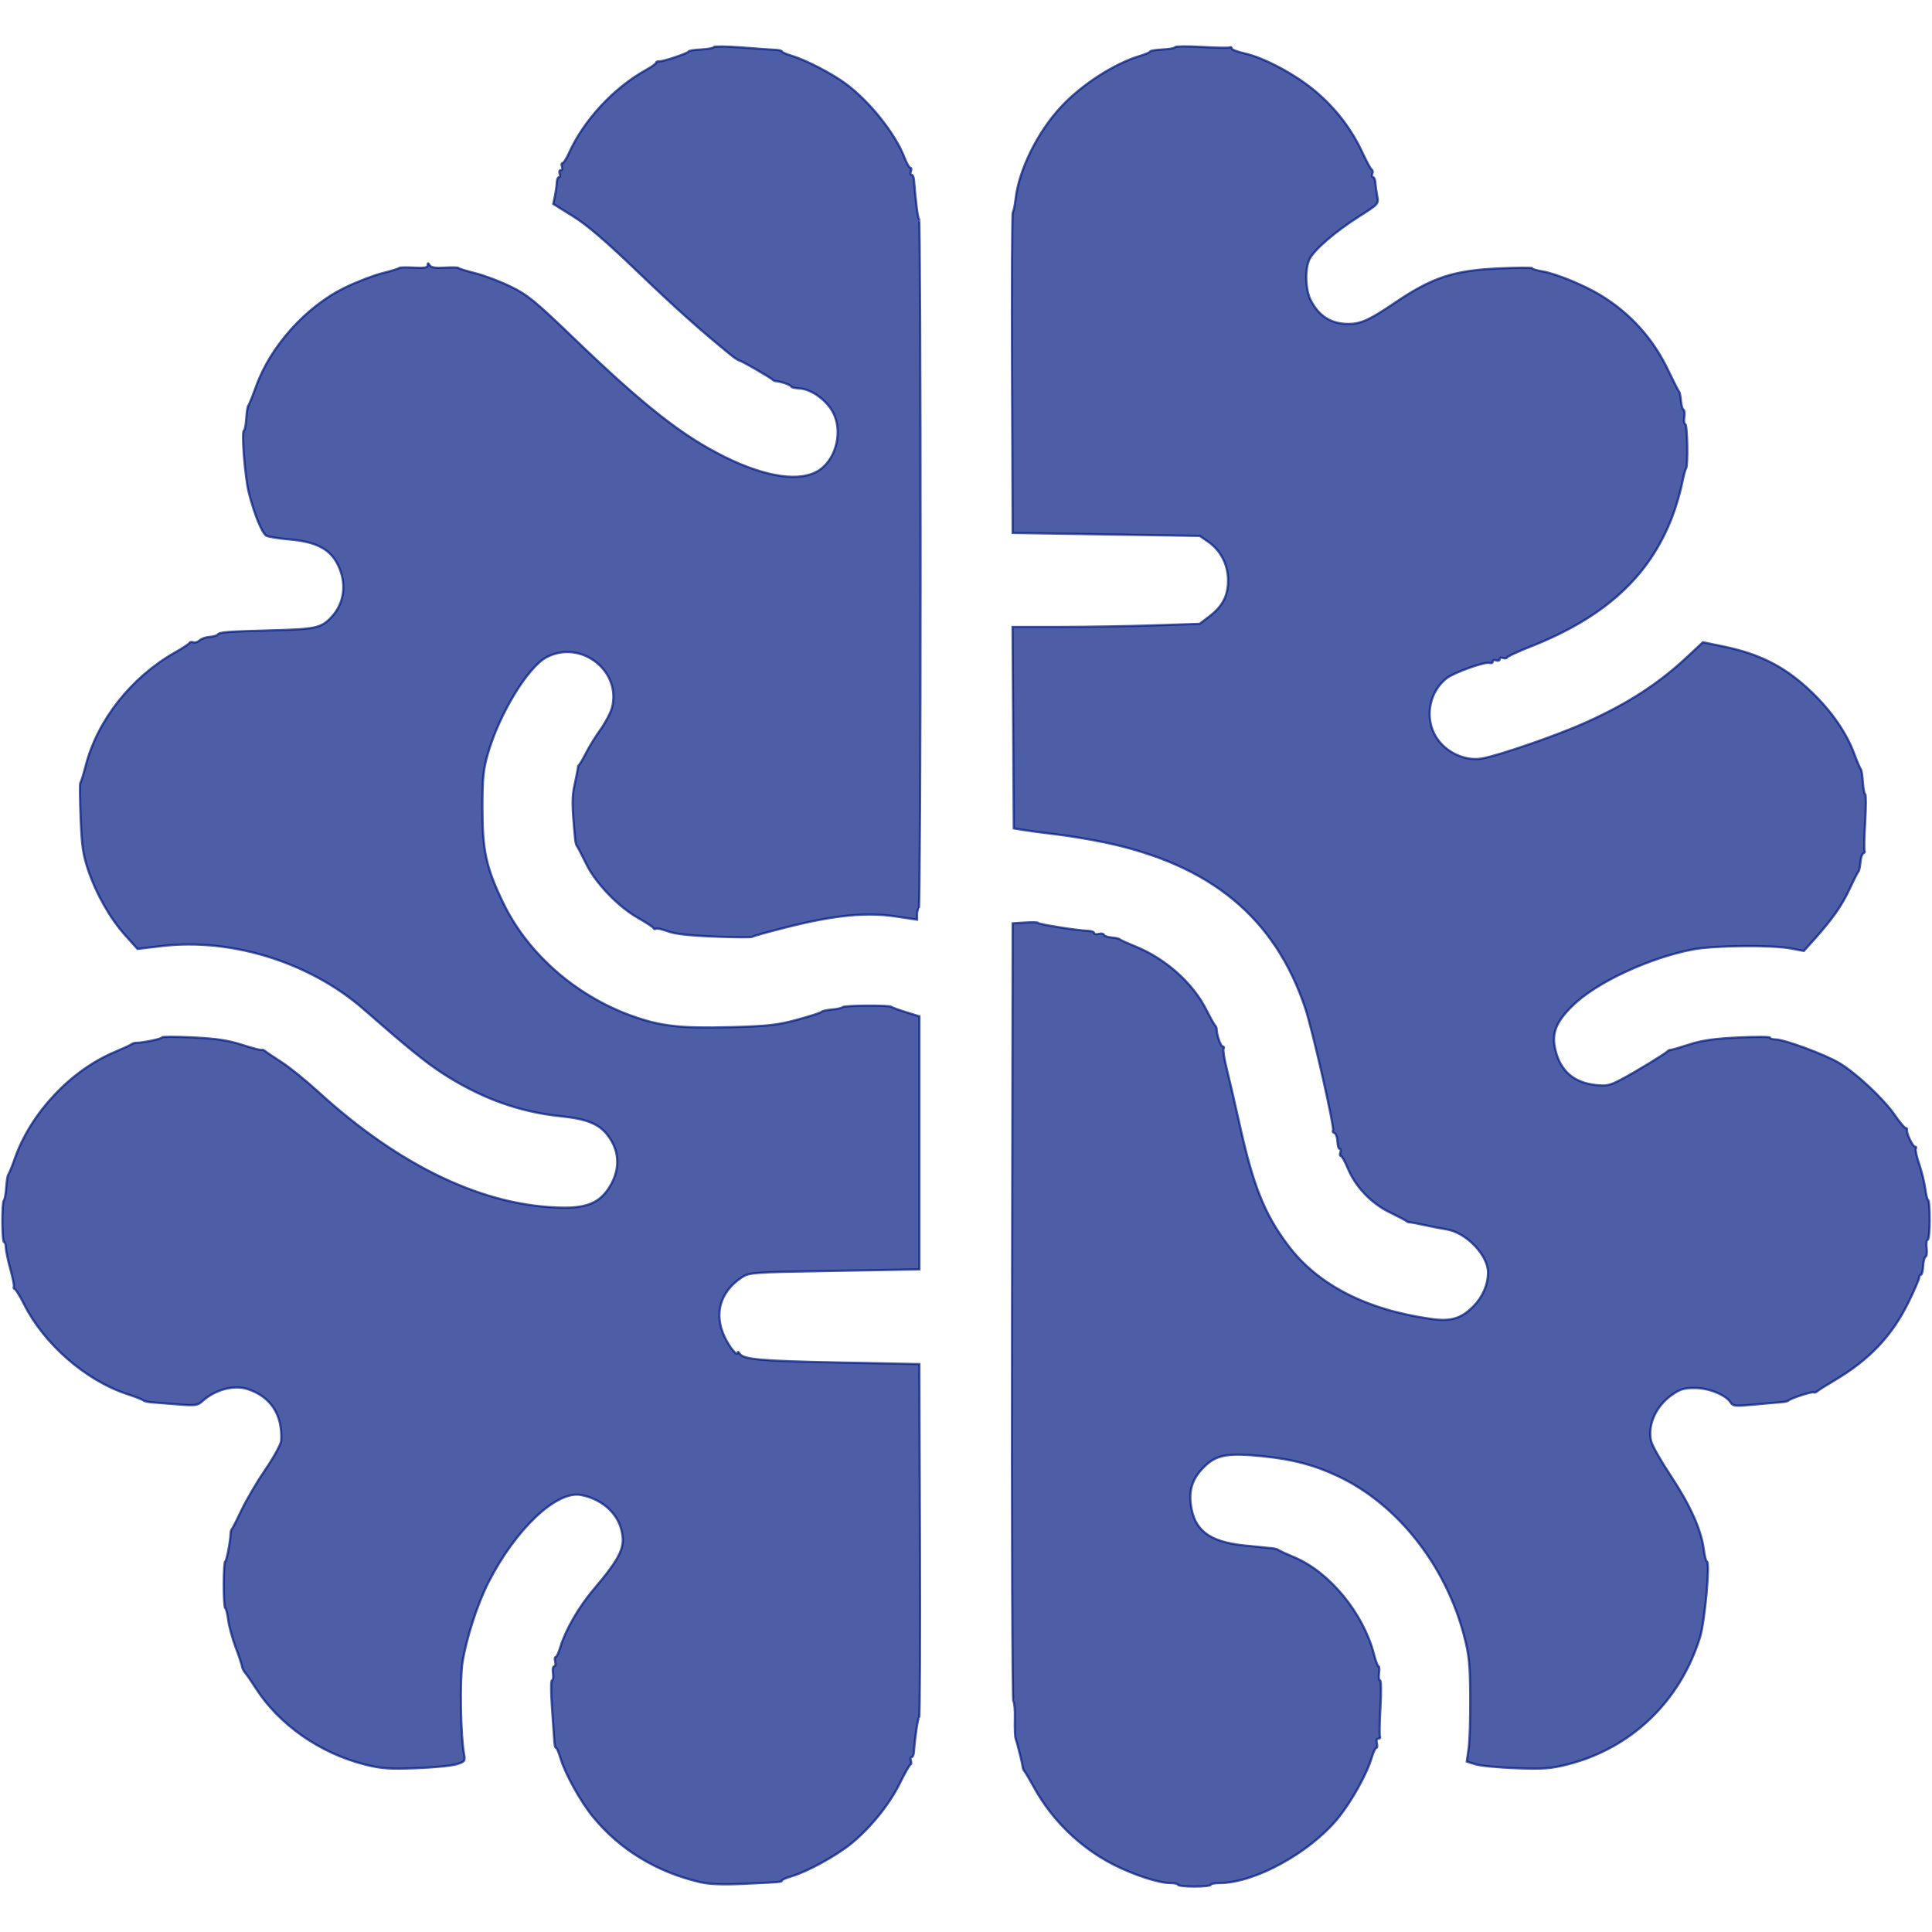 <?xml version="1.0" encoding="UTF-8" standalone="no"?>
<!-- Uploaded to: SVG Repo, www.svgrepo.com, Generator: SVG Repo Mixer Tools -->

<svg
   height="800px"
   width="800px"
   version="1.1"
   id="_x32_"
   viewBox="0 0 512 512"
   xml:space="preserve"
   sodipodi:docname="icon-brain.svg"
   inkscape:version="1.2.2 (732a01da63, 2022-12-09)"
   xmlns:inkscape="http://www.inkscape.org/namespaces/inkscape"
   xmlns:sodipodi="http://sodipodi.sourceforge.net/DTD/sodipodi-0.dtd"
   xmlns="http://www.w3.org/2000/svg"
   xmlns:svg="http://www.w3.org/2000/svg"><defs
   id="defs23746" /><sodipodi:namedview
   id="namedview23744"
   pagecolor="#ffffff"
   bordercolor="#000000"
   borderopacity="0.25"
   inkscape:showpageshadow="2"
   inkscape:pageopacity="0.0"
   inkscape:pagecheckerboard="0"
   inkscape:deskcolor="#d1d1d1"
   showgrid="false"
   inkscape:zoom="1.03625"
   inkscape:cx="400.96502"
   inkscape:cy="399.51749"
   inkscape:window-width="1920"
   inkscape:window-height="1009"
   inkscape:window-x="-8"
   inkscape:window-y="-8"
   inkscape:window-maximized="1"
   inkscape:current-layer="_x32_" />
<style
   type="text/css"
   id="style23735">
	.st0{fill:#000000;}
</style>
<g
   id="g23741">
	
	
</g>
<path
   style="fill:#001980;fill-opacity:0.698;stroke:#001980;stroke-width:0.931;stroke-opacity:0.698"
   d="m 487.819,780.458 c -10e-4,-0.398 -1.477,-0.724 -3.278,-0.724 -4.795,0 -15.456,-3.509 -23.83,-7.843 -13.507,-6.991 -25.024,-18.204 -32.434,-31.579 -1.955,-3.529 -3.798,-6.634 -4.094,-6.899 -0.297,-0.265 -0.623,-1.134 -0.726,-1.93 -0.216,-1.679 -2.166,-9.456 -2.903,-11.58 -0.276,-0.796 -0.423,-4.442 -0.326,-8.103 0.097,-3.66 -0.18,-6.917 -0.616,-7.238 -0.436,-0.32 -0.68,-72.955 -0.541,-161.41 l 0.252,-160.828 5.298,-0.33 c 2.914,-0.181 5.297,-0.1 5.296,0.18 -10e-4,0.55 16.139,3.118 20.505,3.262 1.46,0.048 2.654,0.464 2.654,0.924 0,0.46 0.848,0.615 1.884,0.344 1.036,-0.271 2.017,-0.092 2.181,0.398 0.163,0.49 1.595,0.986 3.183,1.104 1.587,0.117 3.103,0.458 3.368,0.756 0.265,0.298 3.008,1.555 6.095,2.792 12.756,5.112 24.13,15.222 29.791,26.48 1.63,3.24 3.233,6.109 3.562,6.374 0.33,0.265 0.613,0.917 0.629,1.448 0.081,2.633 1.682,7.238 2.516,7.238 0.52,0 0.689,0.415 0.375,0.923 -0.314,0.508 0.283,4.308 1.325,8.444 1.043,4.136 3.467,14.606 5.388,23.265 5.582,25.165 10.236,36.771 19.924,49.682 12.289,16.377 32.35,26.718 59.209,30.522 8.241,1.167 12.468,-0.066 17.511,-5.11 3.917,-3.917 6.129,-9.017 6.14,-14.157 0.016,-7.119 -9.109,-16.578 -17.184,-17.813 -1.957,-0.299 -5.947,-1.074 -8.866,-1.721 -2.919,-0.647 -5.742,-1.177 -6.273,-1.177 -0.531,0 -1.182,-0.231 -1.448,-0.513 -0.265,-0.282 -3.396,-1.929 -6.958,-3.66 -7.631,-3.709 -14.173,-10.591 -17.347,-18.248 -1.158,-2.795 -2.447,-5.081 -2.863,-5.081 -0.416,0 -0.507,-0.651 -0.202,-1.448 0.306,-0.796 0.183,-1.449 -0.272,-1.45 -0.455,-9.6e-4 -0.878,-1.393 -0.94,-3.093 -0.062,-1.7 -0.608,-3.256 -1.212,-3.458 -0.605,-0.202 -0.886,-0.711 -0.626,-1.133 0.706,-1.142 -8.525,-41.783 -11.515,-50.697 -12.542,-37.397 -39.132,-59.349 -83.036,-68.552 -5.838,-1.224 -14.958,-2.737 -20.265,-3.362 -5.308,-0.625 -11.387,-1.433 -13.51,-1.795 l -3.86,-0.658 -0.252,-41.707 -0.252,-41.707 h 19.638 c 10.801,0 28.235,-0.288 38.742,-0.64 l 19.104,-0.64 3.924,-2.993 c 5.592,-4.265 7.846,-8.589 7.832,-15.02 -0.015,-6.496 -3.028,-12.375 -8.169,-15.938 l -3.53,-2.446 -38.748,-0.618 -38.748,-0.619 -0.254,-66.189 c -0.14,-36.404 0.005,-66.406 0.322,-66.671 0.317,-0.265 0.837,-2.739 1.155,-5.496 1.383,-11.989 9.036,-27.503 18.737,-37.981 8.566,-9.253 22.127,-18.014 32.85,-21.222 2.256,-0.675 4.104,-1.484 4.108,-1.798 0.004,-0.314 2.284,-0.683 5.066,-0.82 2.783,-0.137 5.168,-0.572 5.301,-0.967 0.133,-0.395 5.127,-0.436 11.098,-0.091 5.971,0.345 11.182,0.428 11.58,0.186 0.398,-0.242 0.724,-0.05 0.724,0.428 0,0.478 2.421,1.41 5.38,2.072 8.237,1.843 21.354,8.901 29.568,15.911 8.317,7.097 14.716,15.493 19.26,25.274 1.7,3.659 3.419,6.789 3.82,6.956 0.401,0.167 0.49,0.927 0.198,1.689 -0.292,0.762 -0.159,1.385 0.295,1.385 0.455,0 0.885,0.977 0.957,2.171 0.071,1.194 0.42,3.691 0.774,5.549 0.644,3.375 0.639,3.381 -7.617,8.623 -9.632,6.116 -18.317,13.584 -20.335,17.487 -2.029,3.924 -1.814,12.764 0.417,17.113 3.429,6.687 8.451,9.853 15.628,9.853 5.133,0 8.756,-1.64 19.011,-8.604 15.68,-10.649 24.33,-13.521 43.382,-14.402 7.564,-0.35 13.752,-0.366 13.752,-0.036 -5.3e-4,0.33 1.818,0.891 4.041,1.247 5.498,0.879 17.33,5.716 24.214,9.897 12.326,7.488 21.777,17.993 28.067,31.199 2.149,4.511 4.143,8.42 4.431,8.685 0.288,0.265 0.648,2.002 0.798,3.86 0.151,1.858 0.617,3.497 1.036,3.642 0.419,0.146 0.572,1.557 0.34,3.136 -0.232,1.579 -0.046,2.871 0.412,2.87 0.886,-0.002 1.191,17.519 0.319,18.337 -0.283,0.265 -1.081,3.305 -1.773,6.755 -0.692,3.45 -2.515,9.53 -4.051,13.51 -9.496,24.614 -27.966,41.447 -58.8,53.587 -5.042,1.985 -9.304,3.961 -9.471,4.39 -0.167,0.429 -0.927,0.542 -1.689,0.249 -0.762,-0.292 -1.385,-0.065 -1.385,0.506 0,0.571 -0.651,0.788 -1.448,0.483 -0.796,-0.306 -1.448,-0.088 -1.448,0.483 0,0.571 -0.551,0.826 -1.225,0.568 -1.777,-0.682 -14.779,3.938 -17.862,6.346 -6.841,5.344 -9.021,15.329 -5.047,23.118 3.553,6.965 12.026,11.354 19.571,10.137 6.51,-1.05 31.109,-9.537 42.682,-14.727 17.799,-7.981 30.45,-16.147 42.541,-27.457 l 6.379,-5.968 8.35,1.712 c 15.661,3.211 26.299,8.767 37.207,19.432 7.996,7.818 13.989,16.575 17.091,24.973 1.2,3.249 2.426,6.124 2.725,6.39 0.299,0.265 0.682,2.654 0.852,5.308 0.169,2.654 0.607,4.935 0.972,5.069 0.365,0.134 0.364,5.325 -0.002,11.536 -0.366,6.211 -0.475,11.601 -0.242,11.978 0.233,0.377 9.7e-4,0.831 -0.514,1.009 -0.516,0.178 -1.061,1.844 -1.212,3.701 -0.151,1.858 -0.521,3.595 -0.822,3.86 -0.301,0.265 -1.955,3.516 -3.674,7.224 -3.152,6.796 -7.212,12.563 -14.805,21.026 l -4.133,4.606 -5.308,-1.024 c -7.766,-1.498 -31.987,-1.267 -40.615,0.387 -18.177,3.485 -40.044,13.69 -49.773,23.228 -7.108,6.967 -8.878,11.631 -7.098,18.699 2.143,8.511 7.585,13.199 16.492,14.206 4.571,0.517 5.919,0.236 10.548,-2.201 5.75,-3.026 18.518,-10.795 19.3,-11.743 0.265,-0.321 0.917,-0.601 1.448,-0.62 0.531,-0.02 4.005,-1.029 7.72,-2.244 5.012,-1.638 10.18,-2.376 20.025,-2.859 7.298,-0.358 13.269,-0.326 13.269,0.072 -2.3e-4,0.398 0.985,0.724 2.188,0.724 3.646,0 20.368,6.158 26.343,9.702 7.092,4.205 18.433,14.827 23.162,21.693 1.998,2.902 3.996,5.276 4.438,5.276 0.443,0 0.701,0.326 0.575,0.724 -0.387,1.221 2.336,6.996 3.299,6.996 0.498,0 0.668,0.383 0.378,0.852 -0.29,0.468 0.327,3.331 1.369,6.361 1.043,3.03 2.178,7.641 2.524,10.246 0.346,2.605 0.898,4.736 1.228,4.736 0.33,0 0.599,3.691 0.599,8.203 0,4.511 -0.373,8.203 -0.829,8.203 -0.456,0 -0.653,1.513 -0.437,3.362 0.216,1.849 0.022,3.486 -0.43,3.636 -0.452,0.151 -0.907,1.893 -1.011,3.871 -0.104,1.978 -0.514,3.599 -0.912,3.601 -0.398,0.002 -0.724,0.527 -0.724,1.166 0,0.639 -1.921,5.09 -4.269,9.891 -6.946,14.205 -16.3,24.102 -30.954,32.751 -3.185,1.879 -6.287,3.84 -6.894,4.357 -0.607,0.517 -1.293,0.75 -1.525,0.518 -0.48,-0.48 -9.662,2.474 -10.399,3.345 -0.265,0.313 -1.568,0.638 -2.895,0.721 -1.327,0.083 -6.386,0.528 -11.243,0.989 -7.914,0.751 -8.94,0.662 -9.885,-0.852 -1.965,-3.146 -8.9,-5.97 -14.758,-6.009 -4.573,-0.03 -6.175,0.446 -9.604,2.856 -6.587,4.629 -10.093,12.431 -8.587,19.107 0.399,1.768 4.098,8.3 8.22,14.517 7.98,12.033 12.508,22.132 13.594,30.317 0.367,2.765 0.937,5.028 1.267,5.028 1.432,0 -0.796,24.838 -2.813,31.363 -8.202,26.534 -28.494,46.013 -54.889,52.688 -6.927,1.752 -9.984,1.978 -21.217,1.571 -7.218,-0.262 -14.78,-0.988 -16.804,-1.615 l -3.68,-1.14 0.785,-5.486 c 0.432,-3.018 0.729,-12.652 0.659,-21.409 -0.109,-13.746 -0.465,-17.213 -2.605,-25.358 -7.639,-29.08 -27.455,-54.204 -51.913,-65.819 -9.937,-4.719 -18.778,-7.074 -31.358,-8.352 -13.918,-1.414 -18.762,-0.681 -23.441,3.546 -5.296,4.785 -7.235,9.697 -6.415,16.259 1.347,10.784 7.536,15.596 22.011,17.116 4.909,0.516 10.011,1.026 11.338,1.133 1.327,0.108 2.63,0.427 2.895,0.71 0.265,0.283 3.328,1.707 6.807,3.164 14.454,6.056 28.488,23.201 32.817,40.093 0.699,2.729 1.548,4.961 1.887,4.961 0.338,0 0.424,1.303 0.191,2.895 -0.234,1.592 -0.047,2.895 0.416,2.895 0.468,0 0.545,5.012 0.175,11.295 -0.366,6.212 -0.453,11.64 -0.192,12.063 0.261,0.422 -0.036,0.768 -0.66,0.768 -0.659,0 -0.923,0.808 -0.63,1.93 0.278,1.062 0.18,1.93 -0.217,1.93 -0.397,0 -1.268,1.846 -1.935,4.101 -2.023,6.841 -8.488,18.375 -14.14,25.227 -11.74,14.233 -34.491,26.643 -48.846,26.643 -2.012,0 -3.657,0.326 -3.657,0.724 4e-4,0.398 -3.038,0.724 -6.753,0.724 -3.714,0 -6.755,-0.326 -6.756,-0.724 z"
   id="path26192"
   transform="scale(0.64)" /><path
   style="fill:#001980;fill-opacity:0.698;stroke:#001980;stroke-width:0.931;stroke-opacity:0.698"
   d="m 289.988,779.385 c -18.096,-4.235 -33.251,-13.453 -44.341,-26.973 -5.283,-6.439 -11.664,-17.943 -13.617,-24.547 -0.667,-2.256 -1.47,-4.101 -1.784,-4.101 -0.314,0 -0.633,-1.194 -0.709,-2.654 -0.076,-1.46 -0.514,-7.756 -0.972,-13.993 -0.474,-6.437 -0.471,-11.339 0.007,-11.339 0.462,0 0.649,-1.303 0.416,-2.895 -0.234,-1.592 -0.015,-2.895 0.486,-2.895 0.501,0 0.683,-0.869 0.406,-1.93 -0.278,-1.062 -0.18,-1.93 0.217,-1.93 0.397,0 1.267,-1.846 1.934,-4.101 2.007,-6.792 7.566,-16.506 13.385,-23.387 11.894,-14.065 13.771,-18.134 11.78,-25.53 -1.892,-7.027 -8.391,-12.518 -16.65,-14.067 -10.108,-1.896 -27.061,14.124 -38.31,36.204 -4.529,8.89 -9.12,23.063 -10.721,33.099 -1.158,7.261 -0.77,30.461 0.636,37.999 0.537,2.881 0.349,3.132 -3.146,4.214 -2.045,0.633 -9.623,1.364 -16.841,1.626 -11.173,0.405 -14.306,0.176 -21.081,-1.537 -18.756,-4.743 -35.655,-16.621 -45.334,-31.865 -1.555,-2.449 -3.402,-5.124 -4.105,-5.945 -0.703,-0.821 -1.359,-2.124 -1.457,-2.895 -0.099,-0.771 -1.273,-4.3 -2.611,-7.841 -1.337,-3.541 -2.724,-8.644 -3.081,-11.339 -0.358,-2.695 -0.92,-4.9 -1.25,-4.9 -0.33,0 -0.599,-4.343 -0.599,-9.65 0,-5.308 0.27,-9.65 0.599,-9.65 0.55,0 2.139,-8.184 2.249,-11.58 0.026,-0.796 0.287,-1.665 0.582,-1.93 0.294,-0.265 2.101,-3.811 4.014,-7.878 1.914,-4.068 6.341,-11.587 9.839,-16.71 3.498,-5.123 6.425,-10.48 6.505,-11.904 0.603,-10.738 -4.332,-18.298 -13.96,-21.384 -5.71,-1.83 -13.49,0.269 -18.723,5.052 -1.928,1.762 -2.93,1.891 -10.133,1.303 -4.396,-0.358 -9.296,-0.746 -10.889,-0.862 -1.592,-0.116 -3.112,-0.471 -3.378,-0.791 -0.265,-0.319 -3.36,-1.531 -6.876,-2.692 -16.996,-5.614 -34.244,-20.684 -42.51,-37.142 -1.631,-3.248 -3.349,-6.052 -3.817,-6.23 -0.468,-0.178 -0.663,-0.627 -0.434,-0.998 0.229,-0.371 -0.419,-3.69 -1.442,-7.376 -1.022,-3.686 -1.858,-7.688 -1.858,-8.894 0,-1.206 -0.326,-2.192 -0.724,-2.191 -0.9,0.002 -0.969,-16.703 -0.072,-17.384 0.358,-0.272 0.793,-2.661 0.965,-5.308 0.173,-2.647 0.555,-5.03 0.85,-5.295 0.295,-0.265 1.53,-3.305 2.745,-6.755 6.615,-18.786 23.14,-36.376 41.342,-44.005 3.587,-1.504 6.739,-2.965 7.005,-3.248 0.265,-0.283 1.134,-0.529 1.93,-0.546 3.072,-0.067 10.615,-1.665 10.615,-2.249 -3.63e-4,-0.338 5.754,-0.334 12.786,0.01 9.829,0.479 14.564,1.196 20.466,3.097 4.223,1.361 7.852,2.3 8.064,2.088 0.212,-0.212 0.882,0.032 1.489,0.541 0.607,0.51 3.709,2.6 6.894,4.646 3.185,2.046 9.916,7.493 14.958,12.106 34.09,31.185 69.276,47.778 101.821,48.019 9.426,0.07 14.628,-2.154 18.411,-7.871 4.924,-7.44 4.841,-15.3 -0.232,-22.005 -3.648,-4.823 -8.688,-6.875 -19.64,-7.999 -17.306,-1.776 -33.352,-7.655 -49.214,-18.032 -6.833,-4.47 -14.683,-10.857 -32.165,-26.172 -22.203,-19.451 -54.713,-29.658 -83.637,-26.26 l -10.133,1.19 -4.98,-5.539 c -6.288,-6.993 -12.017,-17.027 -15.387,-26.95 -2.208,-6.501 -2.711,-9.968 -3.19,-21.956 -0.313,-7.83 -0.351,-14.343 -0.086,-14.475 0.265,-0.132 1.237,-3.195 2.159,-6.806 4.821,-18.887 18.838,-36.697 37,-47.01 3.143,-1.785 5.851,-3.572 6.018,-3.972 0.167,-0.4 0.871,-0.509 1.564,-0.243 0.693,0.266 1.86,-0.084 2.591,-0.778 0.732,-0.694 2.597,-1.353 4.146,-1.466 1.548,-0.112 3.068,-0.546 3.378,-0.965 0.757,-1.024 3.531,-1.237 23.063,-1.769 17.575,-0.479 19.883,-1.001 24.016,-5.427 5.472,-5.86 6.468,-14.109 2.632,-21.805 -3.231,-6.483 -9.003,-9.46 -20.198,-10.418 -4.246,-0.363 -8.448,-1.04 -9.338,-1.504 -1.767,-0.921 -4.929,-8.642 -7.265,-17.739 -1.612,-6.278 -3.131,-25.414 -2.049,-25.811 0.366,-0.134 0.804,-2.415 0.973,-5.069 0.17,-2.654 0.55,-5.042 0.845,-5.308 0.295,-0.265 1.774,-3.913 3.287,-8.106 5.957,-16.509 20.605,-32.794 36.541,-40.625 4.868,-2.392 11.891,-5.108 15.607,-6.036 3.715,-0.928 6.863,-1.904 6.994,-2.169 0.132,-0.265 2.846,-0.335 6.031,-0.156 4.353,0.246 5.796,0.006 5.807,-0.965 0.012,-1.071 0.156,-1.069 0.84,0.011 0.579,0.914 2.447,1.202 6.259,0.965 2.989,-0.186 5.542,-0.121 5.673,0.145 0.132,0.265 3.28,1.243 6.995,2.173 3.715,0.93 10.307,3.433 14.647,5.561 6.962,3.414 10.032,5.929 26.055,21.342 29.248,28.134 44.896,40.435 62.554,49.173 17.344,8.583 31.604,10.548 39.204,5.402 7.174,-4.857 9.776,-16.544 5.404,-24.263 -2.802,-4.947 -8.956,-9.266 -13.543,-9.505 -1.955,-0.102 -3.556,-0.464 -3.558,-0.804 -0.004,-0.596 -4.285,-2.111 -6.277,-2.222 -0.531,-0.03 -1.182,-0.307 -1.448,-0.616 -0.694,-0.809 -12.605,-7.682 -13.728,-7.922 -0.519,-0.111 -2.093,-1.139 -3.499,-2.285 -13.328,-10.865 -22.648,-19.199 -38.539,-34.458 C 250.912,99.854 243.148,93.2 237.312,89.56 l -8.213,-5.121 0.695,-3.378 c 0.382,-1.858 0.729,-4.355 0.77,-5.549 0.041,-1.194 0.447,-2.171 0.902,-2.171 0.455,0 0.577,-0.651 0.272,-1.448 -0.305,-0.796 -0.088,-1.448 0.483,-1.448 0.571,0 0.788,-0.651 0.483,-1.448 -0.306,-0.796 -0.201,-1.448 0.233,-1.448 0.433,0 1.614,-1.835 2.624,-4.079 6.172,-13.715 18.555,-27.082 31.992,-34.533 2.256,-1.251 4.101,-2.58 4.101,-2.954 0,-0.374 0.543,-0.629 1.206,-0.567 1.615,0.151 12.302,-3.428 12.311,-4.122 0.004,-0.301 2.284,-0.66 5.066,-0.796 2.783,-0.137 5.17,-0.578 5.306,-0.98 0.135,-0.402 5.347,-0.341 11.58,0.136 6.234,0.477 12.528,0.918 13.988,0.98 1.46,0.062 2.654,0.37 2.654,0.684 0,0.314 1.846,1.124 4.101,1.799 5.849,1.751 16.666,7.357 22.376,11.595 9.877,7.331 20.53,20.719 24.261,30.489 0.899,2.353 1.996,4.279 2.438,4.279 0.442,0 0.554,0.651 0.248,1.448 -0.306,0.796 -0.183,1.448 0.272,1.448 0.455,0 0.906,0.977 1.003,2.171 0.801,9.884 1.627,16.164 2.125,16.164 0.327,0 0.594,64.27 0.594,142.823 0,78.552 -0.326,142.823 -0.724,142.823 -0.398,0 -0.724,0.999 -0.724,2.221 v 2.221 l -8.926,-1.329 c -12.026,-1.79 -25.08,-0.532 -44.243,4.264 -8.175,2.046 -14.972,3.937 -15.104,4.203 -0.132,0.265 -7.08,0.217 -15.44,-0.108 -10.433,-0.405 -16.519,-1.084 -19.405,-2.165 -2.312,-0.866 -4.555,-1.357 -4.984,-1.092 -0.429,0.265 -0.925,0.128 -1.104,-0.305 -0.178,-0.433 -2.929,-2.254 -6.114,-4.048 -8.446,-4.757 -17.804,-14.512 -21.759,-22.68 -1.799,-3.715 -3.501,-6.972 -3.784,-7.238 -0.282,-0.265 -0.615,-1.568 -0.739,-2.895 -1.322,-14.097 -1.347,-17.402 -0.17,-22.678 0.71,-3.185 1.307,-6.224 1.326,-6.755 0.019,-0.531 0.303,-1.182 0.63,-1.448 0.327,-0.265 1.58,-2.437 2.786,-4.825 1.206,-2.388 3.873,-6.698 5.928,-9.577 2.055,-2.879 4.185,-6.903 4.734,-8.941 4.107,-15.252 -12.653,-28.402 -26.921,-21.124 -7.796,3.977 -19.707,23.51 -24.469,40.124 -1.88,6.558 -2.213,9.972 -2.213,22.678 0,17.416 1.563,24.483 8.654,39.136 10.089,20.849 29.87,38.238 53.019,46.609 11.963,4.326 20.086,5.268 40.766,4.727 15.753,-0.412 19.47,-0.822 27.809,-3.066 5.294,-1.425 9.854,-2.893 10.133,-3.261 0.279,-0.369 2.237,-0.811 4.353,-0.982 2.116,-0.171 4.07,-0.606 4.343,-0.965 0.579,-0.763 19.564,-0.898 20.279,-0.145 0.265,0.28 2.979,1.279 6.031,2.221 l 5.549,1.712 v 52.388 52.388 l -35.245,0.619 c -34.858,0.612 -35.281,0.643 -38.563,2.874 -8.738,5.937 -11.294,14.93 -6.915,24.323 2.095,4.494 5.433,8.543 5.467,6.632 0.008,-0.463 0.379,-0.268 0.824,0.434 1.539,2.427 8.466,3.045 41.369,3.693 l 33.04,0.65 0.253,73.186 c 0.139,40.252 -0.012,73.186 -0.337,73.185 -0.514,-10e-5 -1.691,7.786 -2.151,14.234 -0.085,1.194 -0.527,2.171 -0.982,2.171 -0.455,0 -0.588,0.623 -0.295,1.385 0.292,0.762 0.203,1.522 -0.199,1.689 -0.402,0.167 -2.377,3.657 -4.39,7.755 -4.288,8.732 -12.311,18.642 -20.306,25.083 -6.246,5.032 -18,11.467 -24.405,13.361 -2.256,0.667 -4.101,1.47 -4.101,1.784 0,0.644 -0.804,0.713 -16.888,1.429 -7.776,0.347 -13.324,0.108 -16.888,-0.726 z"
   id="path26194"
   transform="scale(0.64)" /></svg>
